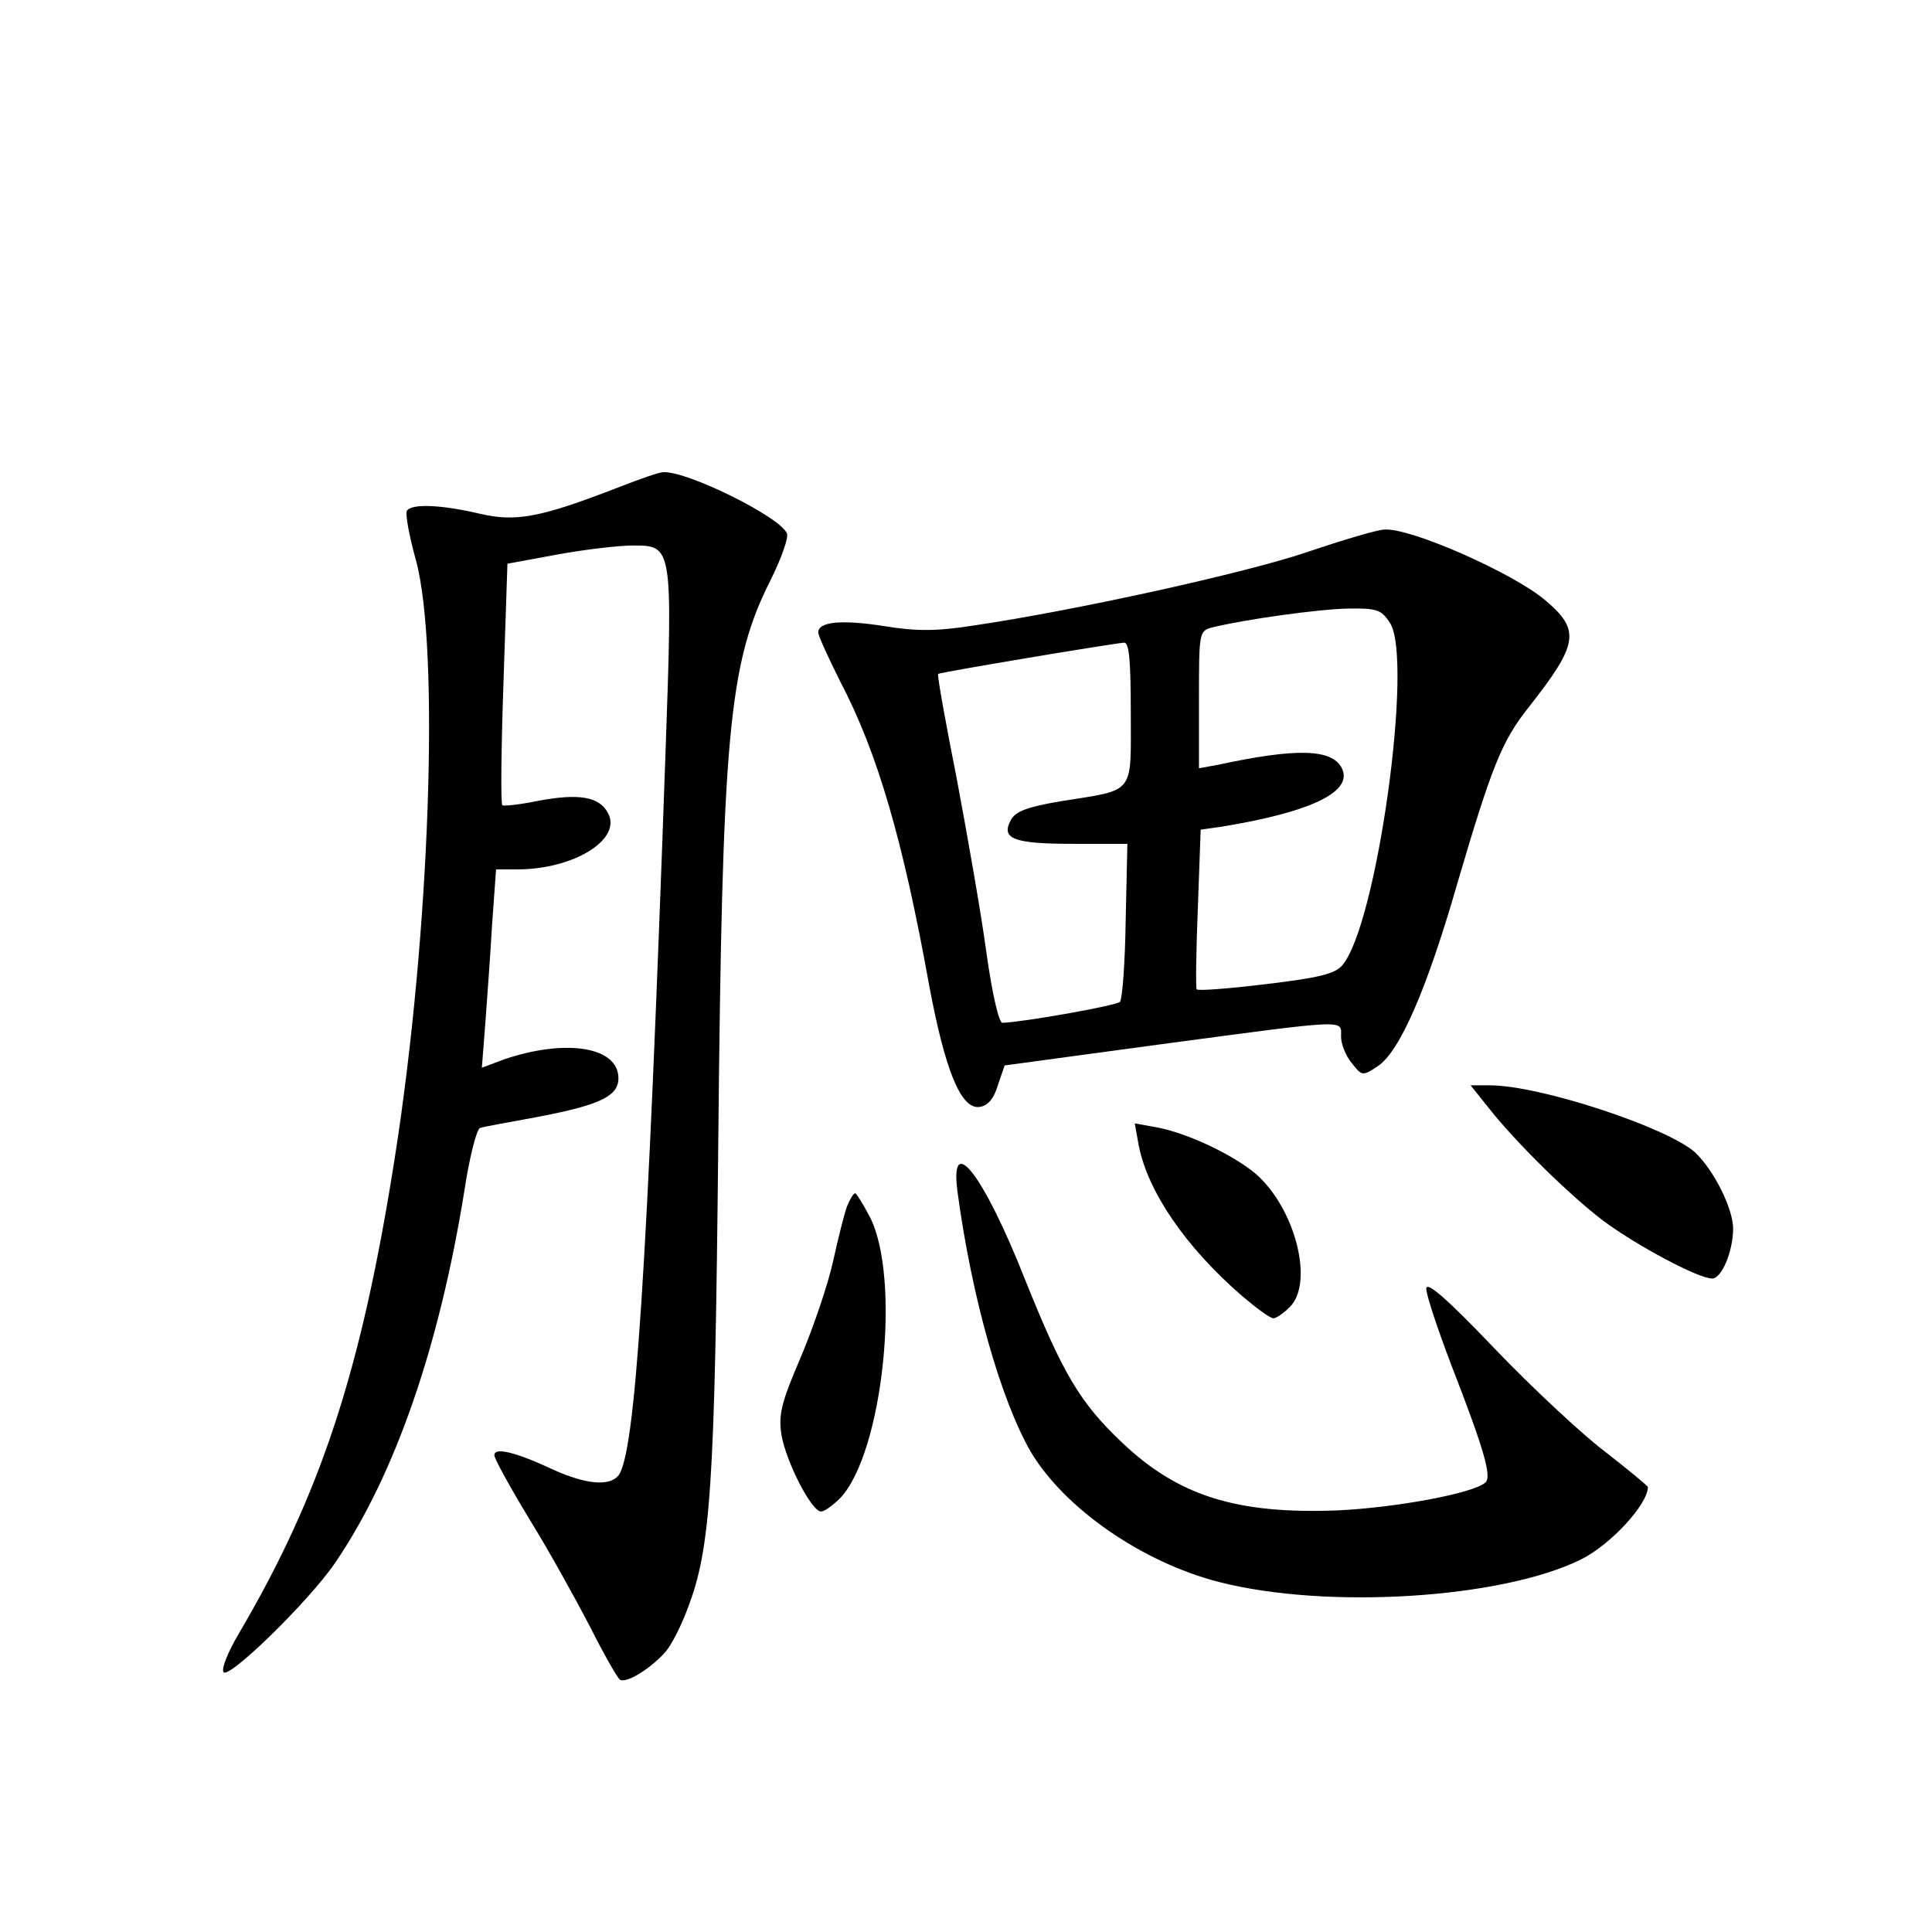 <?xml version="1.0" standalone="no"?>
<!DOCTYPE svg PUBLIC "-//W3C//DTD SVG 20010904//EN"
 "http://www.w3.org/TR/2001/REC-SVG-20010904/DTD/svg10.dtd">
<svg version="1.0" xmlns="http://www.w3.org/2000/svg"
 width="340pt" height="340pt" viewBox="0 0 340 340"
 preserveAspectRatio="xMidYMid meet">
<g transform="translate(0,340) scale(0.1,-0.1)"
fill="#000000" stroke="none">
<path d="M1090 2543 c-139 -54 -182 -62 -246 -47 -68 16 -120 18 -128 5 -3 -5
4 -44 16 -87 42 -154 25 -655 -37 -1050 -59 -377 -131 -595 -276 -841 -17 -29
-29 -58 -26 -65 5 -18 150 123 197 192 105 154 183 380 227 653 9 60 22 111
28 112 5 2 50 10 99 19 116 22 148 38 144 74 -6 51 -96 63 -200 28 l-40 -15 6
77 c3 42 9 121 12 175 l7 97 37 0 c100 0 185 53 160 99 -15 29 -51 35 -121 22
-34 -7 -63 -10 -65 -8 -3 3 -2 99 2 215 l7 210 87 16 c49 9 109 16 134 16 70
0 70 0 57 -370 -32 -908 -53 -1231 -83 -1267 -16 -19 -57 -15 -113 10 -66 31
-105 41 -105 26 0 -6 28 -57 62 -113 34 -55 81 -140 106 -188 24 -48 48 -90
53 -94 12 -7 56 21 81 50 10 12 27 45 38 75 41 106 48 216 54 816 7 724 18
847 92 994 19 38 32 75 29 82 -11 29 -177 111 -218 108 -7 0 -41 -12 -77 -26z"/>
<path d="M2302 2429 c-108 -37 -412 -104 -590 -130 -63 -10 -100 -10 -155 -1
-76 12 -117 8 -117 -11 0 -6 18 -45 39 -87 65 -124 110 -278 156 -533 28 -150
56 -220 89 -215 14 2 25 14 32 38 l12 35 273 37 c337 45 319 44 319 14 0 -13
8 -34 19 -47 18 -23 19 -23 46 -5 38 25 86 135 139 319 61 208 79 253 126 312
88 112 92 136 29 189 -57 48 -238 128 -283 124 -11 0 -72 -18 -134 -39z m144
-125 c42 -64 -23 -533 -84 -603 -13 -15 -42 -22 -135 -33 -65 -8 -120 -12
-121 -9 -2 3 -1 68 2 143 l5 138 36 5 c159 26 234 62 212 104 -18 33 -79 35
-218 5 l-33 -6 0 121 c0 118 0 121 24 127 57 14 186 32 238 33 51 1 59 -2 74
-25z m-456 -159 c0 -145 9 -134 -123 -155 -59 -10 -80 -18 -88 -33 -18 -33 4
-42 109 -42 l96 0 -3 -135 c-1 -74 -6 -139 -10 -143 -7 -7 -172 -36 -207 -37
-6 0 -18 51 -28 123 -9 67 -33 204 -52 305 -20 101 -35 184 -33 186 4 3 297
52 327 55 9 1 12 -30 12 -124z"/>
<path d="M2620 1450 c49 -62 142 -153 201 -198 59 -44 168 -102 192 -102 17 0
37 48 37 88 0 35 -34 103 -67 134 -49 44 -273 118 -361 118 l-34 0 32 -40z"/>
<path d="M2004 1384 c16 -81 82 -178 181 -264 26 -22 50 -40 56 -40 5 0 18 9
29 20 43 43 9 175 -61 235 -41 34 -120 71 -173 81 l-39 7 7 -39z"/>
<path d="M1685 1303 c25 -186 76 -366 129 -458 59 -99 195 -194 331 -229 191
-49 500 -29 638 40 52 26 117 97 117 127 0 2 -34 30 -75 62 -41 31 -129 113
-195 182 -85 89 -120 119 -120 105 0 -11 20 -71 44 -134 57 -147 72 -197 60
-207 -21 -19 -156 -44 -259 -49 -178 -7 -281 25 -380 119 -74 70 -104 120
-171 287 -73 185 -133 262 -119 155z"/>
<path d="M1491 1278 c-5 -13 -16 -57 -25 -98 -9 -41 -35 -117 -57 -169 -34
-79 -39 -100 -34 -135 8 -48 53 -136 70 -136 6 0 21 11 34 24 75 80 107 386
52 494 -12 23 -24 42 -26 42 -3 0 -9 -10 -14 -22z"/>
</g>
</svg>
